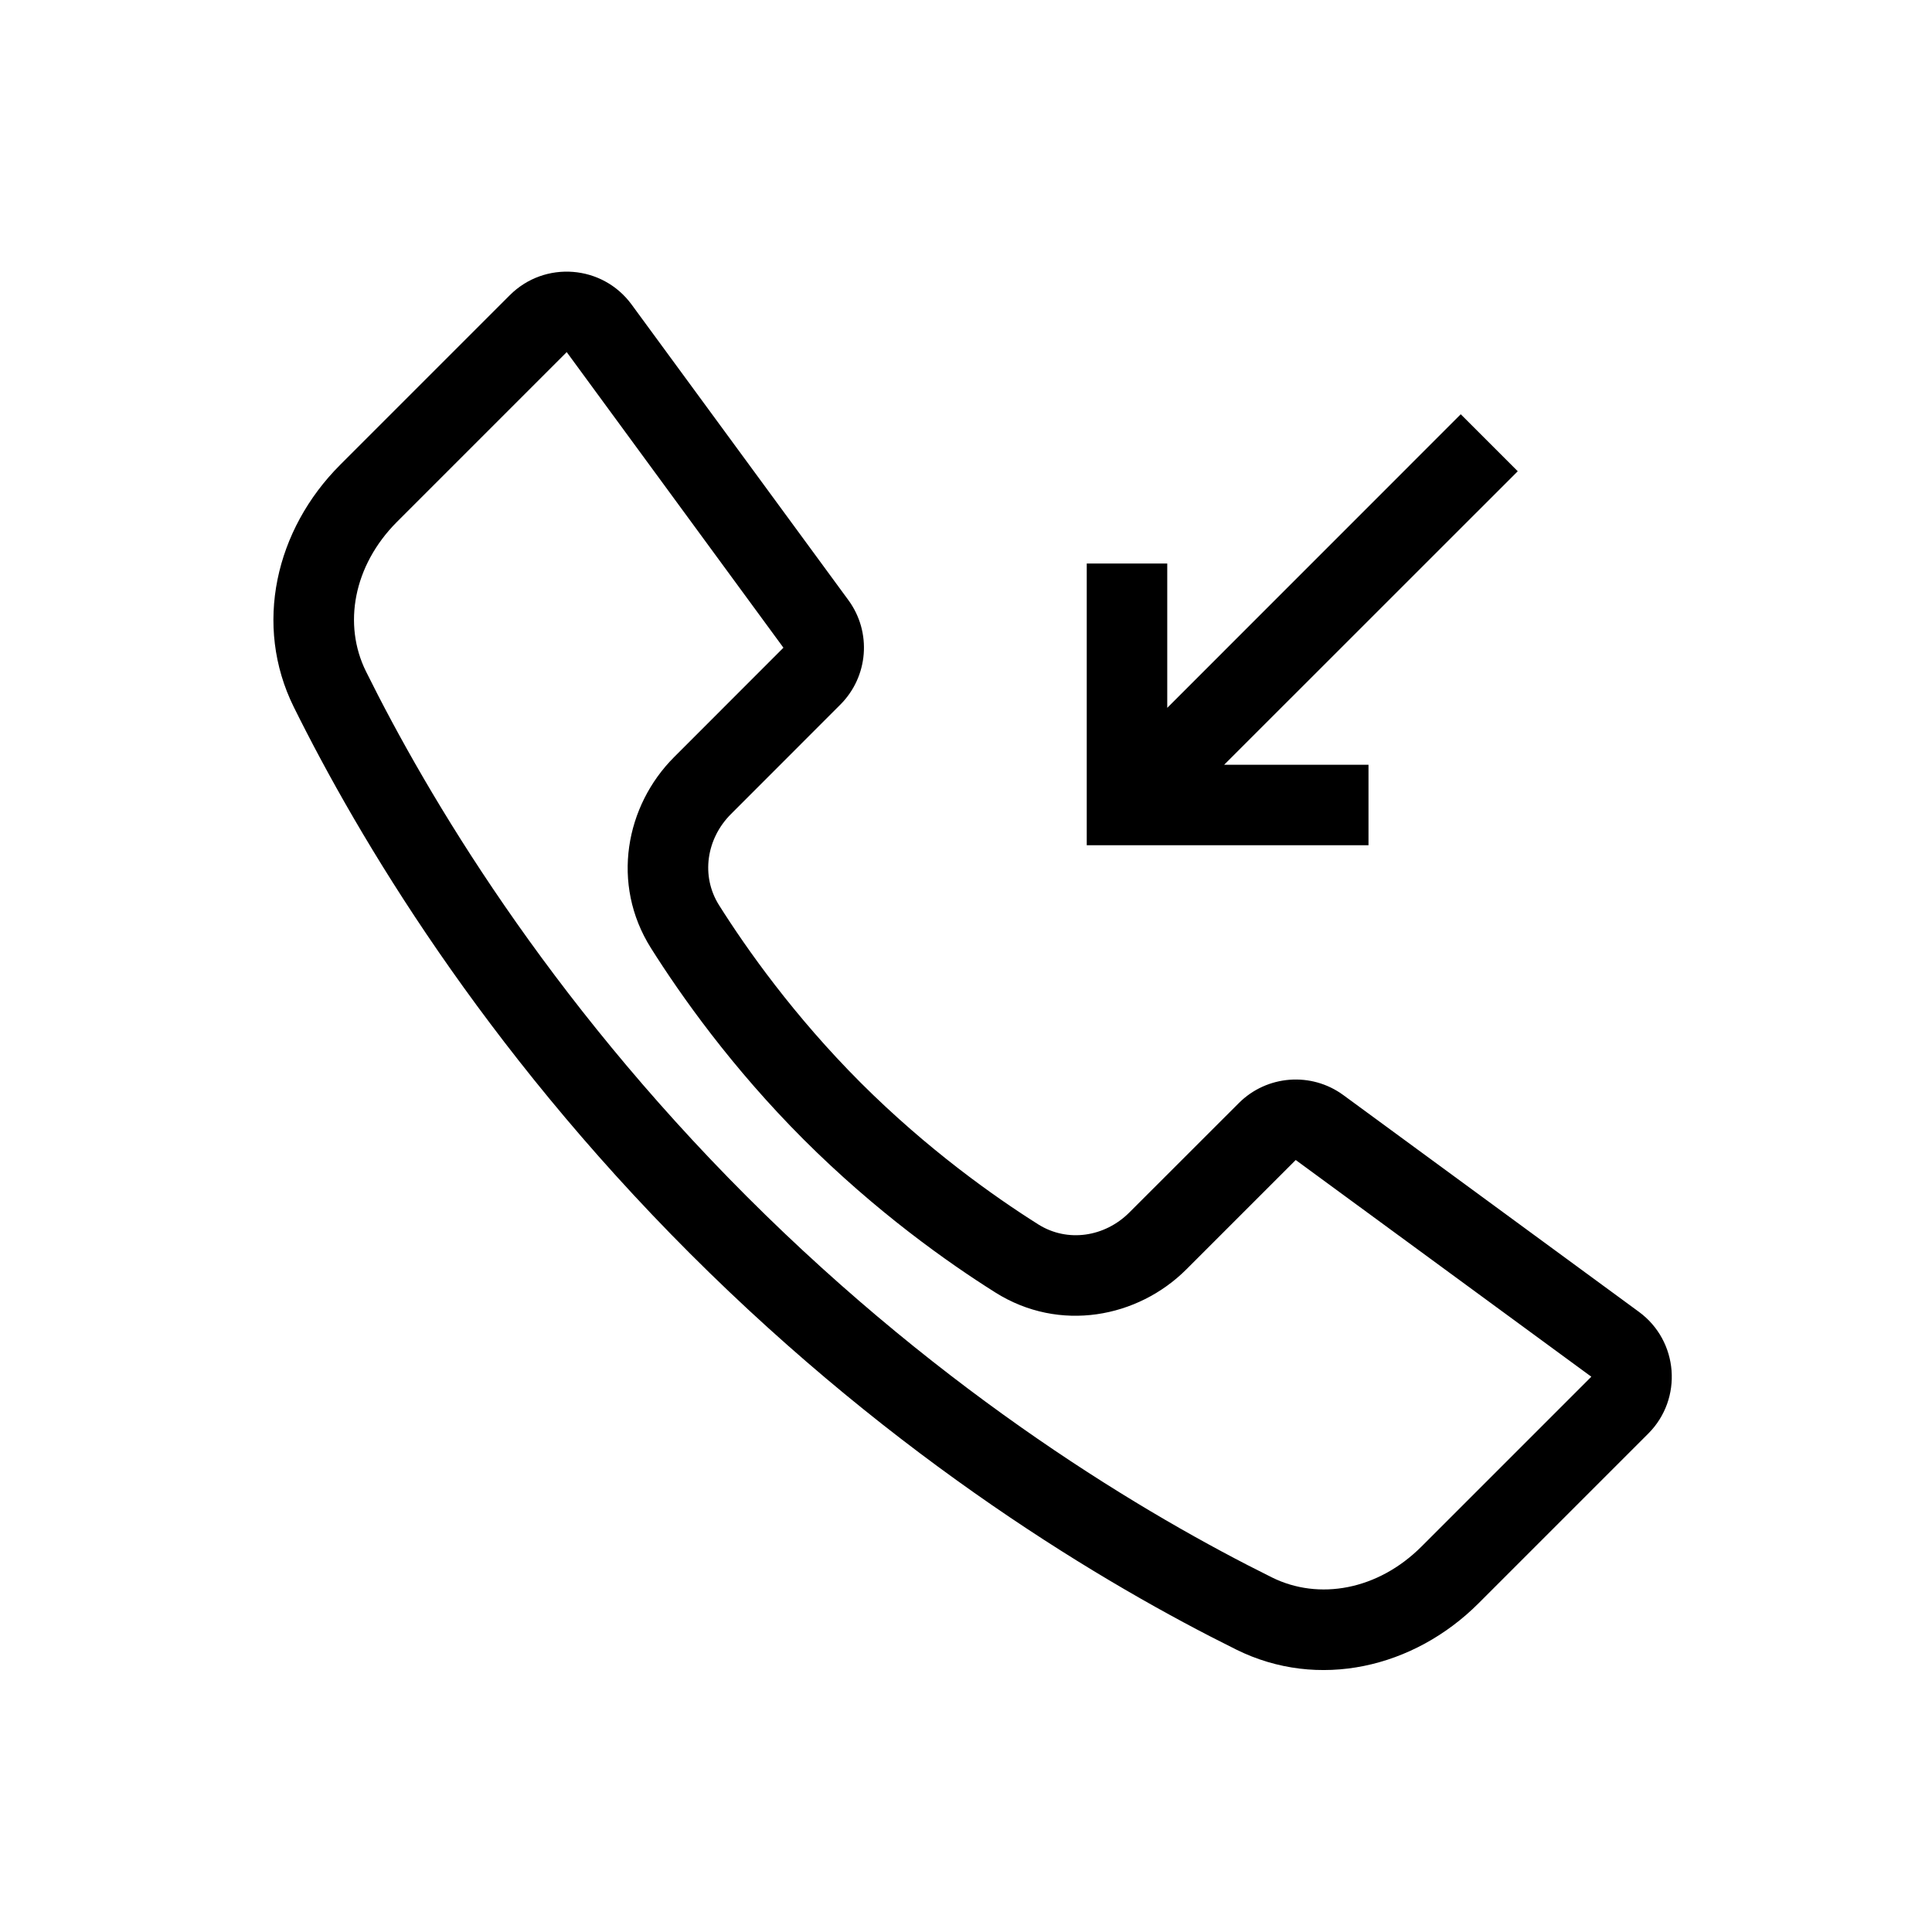 <svg viewBox="0 0 24 24" xmlns="http://www.w3.org/2000/svg">
<path d="M15.207 9.5L18.854 5.854L18.146 5.146L14.5 8.793V7H13.5V10.5H17V9.5H15.207Z"/>
<path fill-rule="evenodd" clip-rule="evenodd" d="M9.732 8.046L7.04 4.374L4.932 6.482C4.388 7.027 4.259 7.76 4.546 8.34C5.316 9.893 6.792 12.378 9.278 14.864C11.764 17.35 14.249 18.826 15.802 19.596C16.382 19.883 17.116 19.755 17.66 19.21L19.768 17.102L16.096 14.41L14.738 15.768C14.136 16.37 13.162 16.558 12.365 16.056C11.777 15.686 10.883 15.054 9.985 14.157C9.088 13.26 8.457 12.365 8.086 11.777C7.584 10.98 7.772 10.007 8.374 9.405L9.732 8.046ZM4.225 5.775C3.422 6.578 3.146 7.766 3.65 8.784C4.456 10.41 5.99 12.99 8.571 15.571C11.152 18.152 13.732 19.686 15.358 20.492C16.376 20.997 17.564 20.72 18.367 19.917L20.475 17.809C20.908 17.376 20.853 16.658 20.359 16.296L16.688 13.604C16.29 13.312 15.738 13.354 15.389 13.703L14.03 15.061C13.726 15.366 13.262 15.439 12.898 15.21C12.354 14.867 11.523 14.28 10.692 13.45C9.862 12.619 9.275 11.788 8.932 11.244C8.703 10.88 8.776 10.416 9.081 10.112L10.439 8.753C10.788 8.404 10.831 7.853 10.539 7.455L7.846 3.783C7.484 3.289 6.766 3.234 6.333 3.667L4.225 5.775Z"/>
</svg>
